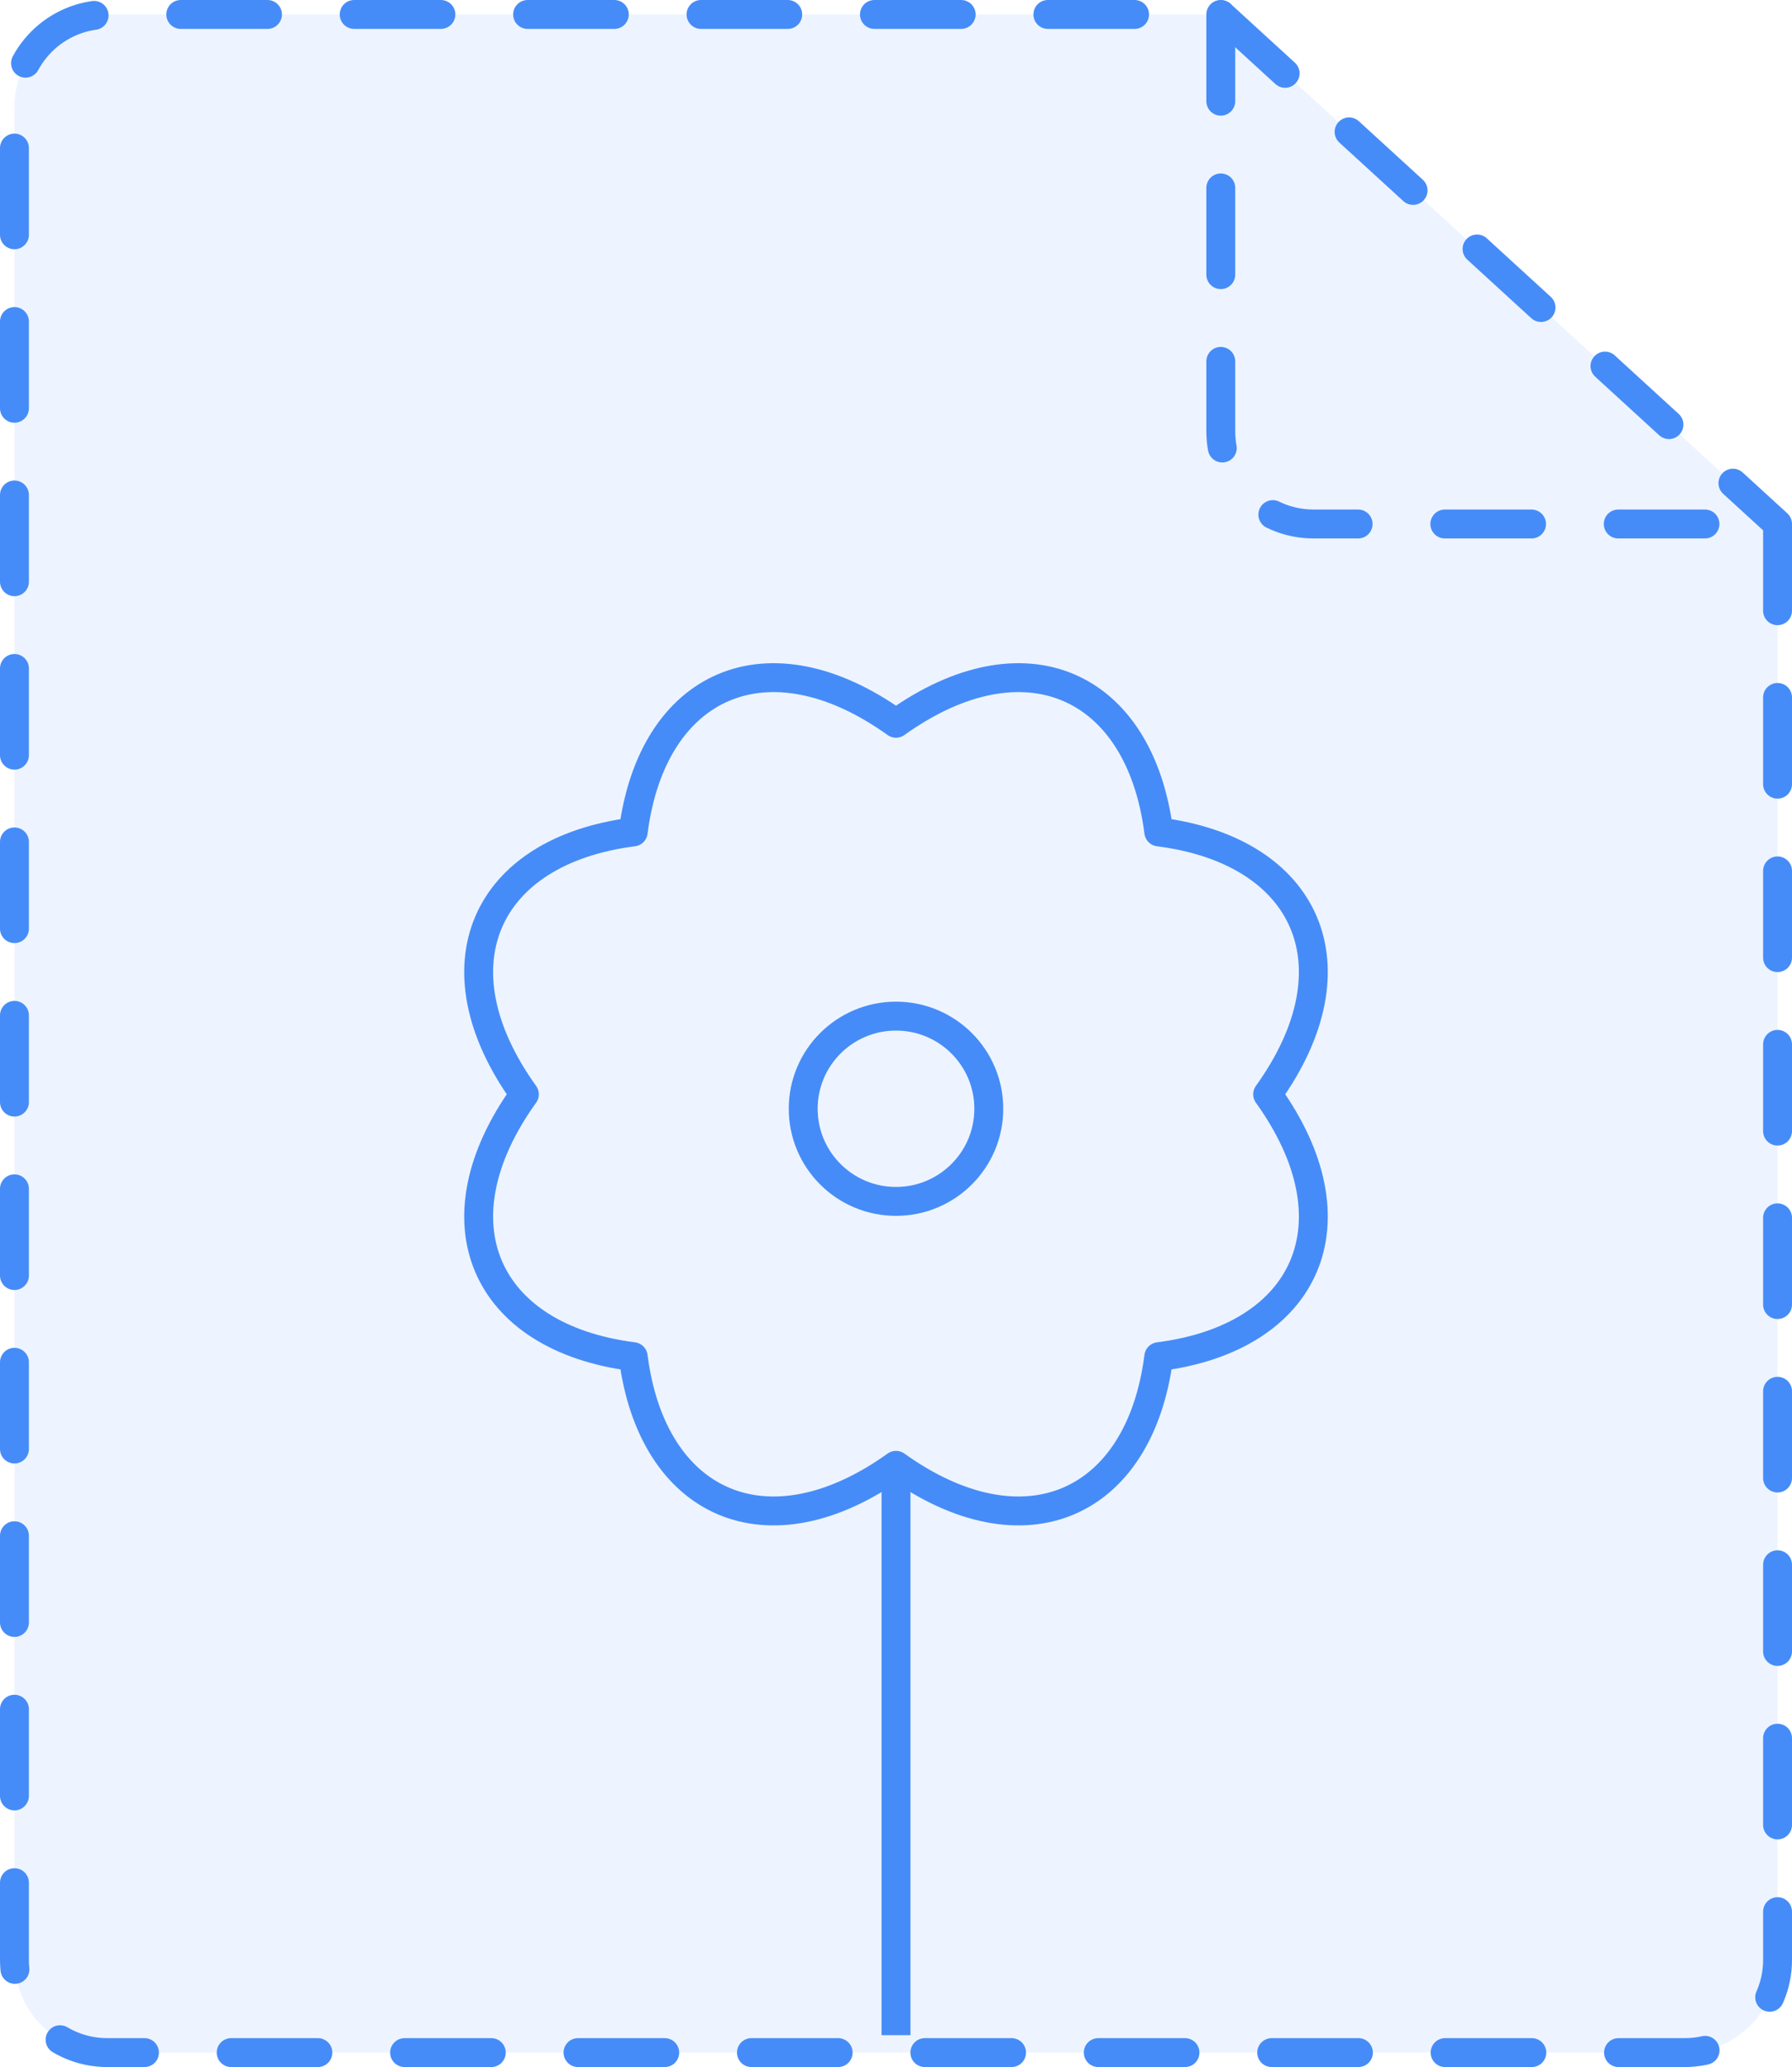 <?xml version="1.0" encoding="UTF-8"?>
<svg width="124px" height="143px" viewBox="0 0 124 143" version="1.1" xmlns="http://www.w3.org/2000/svg" xmlns:xlink="http://www.w3.org/1999/xlink">
    <!-- Generator: Sketch Beta 53.1 (72631) - https://sketchapp.com -->
    <title>getstarted_drag</title>
    <desc>Created with Sketch Beta.</desc>
    <g id="Page-1" stroke="none" stroke-width="1" fill="none" fill-rule="evenodd" stroke-linejoin="round">
        <g id="Get-Started-Copy" transform="translate(-190, -168)" stroke="#468CF8" stroke-width="2">
            <g id="getstarted_drag" transform="translate(191, 169)">
                <path d="M122,35.25 L122,134.591 C122,138.131 119.125,141 115.579,141 L6.421,141 C2.875,141 0,138.131 0,134.591 L0,6.409 C0,2.869 2.875,0 6.421,0 L83.474,0 L122,35.25 Z" id="Path" fill-opacity="0.101" fill="#468CF8" stroke-linecap="round" stroke-dasharray="6"></path>
                <path d="M83.474,0 L83.474,28.841 C83.474,32.381 86.348,35.25 89.895,35.25 L122,35.25" id="Path" stroke-linecap="round" stroke-dasharray="6"></path>
                <path d="M86.716,74.705 C93.073,83.546 89.484,91.548 79.184,92.855 C77.875,103.135 69.858,106.718 61,100.373 C52.142,106.718 44.125,103.135 42.816,92.855 C32.516,91.548 28.927,83.546 35.284,74.705 C28.927,65.863 32.516,57.861 42.816,56.554 C44.125,46.274 52.142,42.691 61,49.036 C69.858,42.691 77.875,46.274 79.184,56.554 C89.484,57.861 93.073,65.863 86.716,74.705 L86.716,74.705 Z" id="Path"></path>
                <ellipse id="Oval" cx="61" cy="75.705" rx="6.421" ry="6.409"></ellipse>
                <path d="M61,101.341 L61,139.795" id="Path"></path>
            </g>
        </g>
    </g>
</svg>